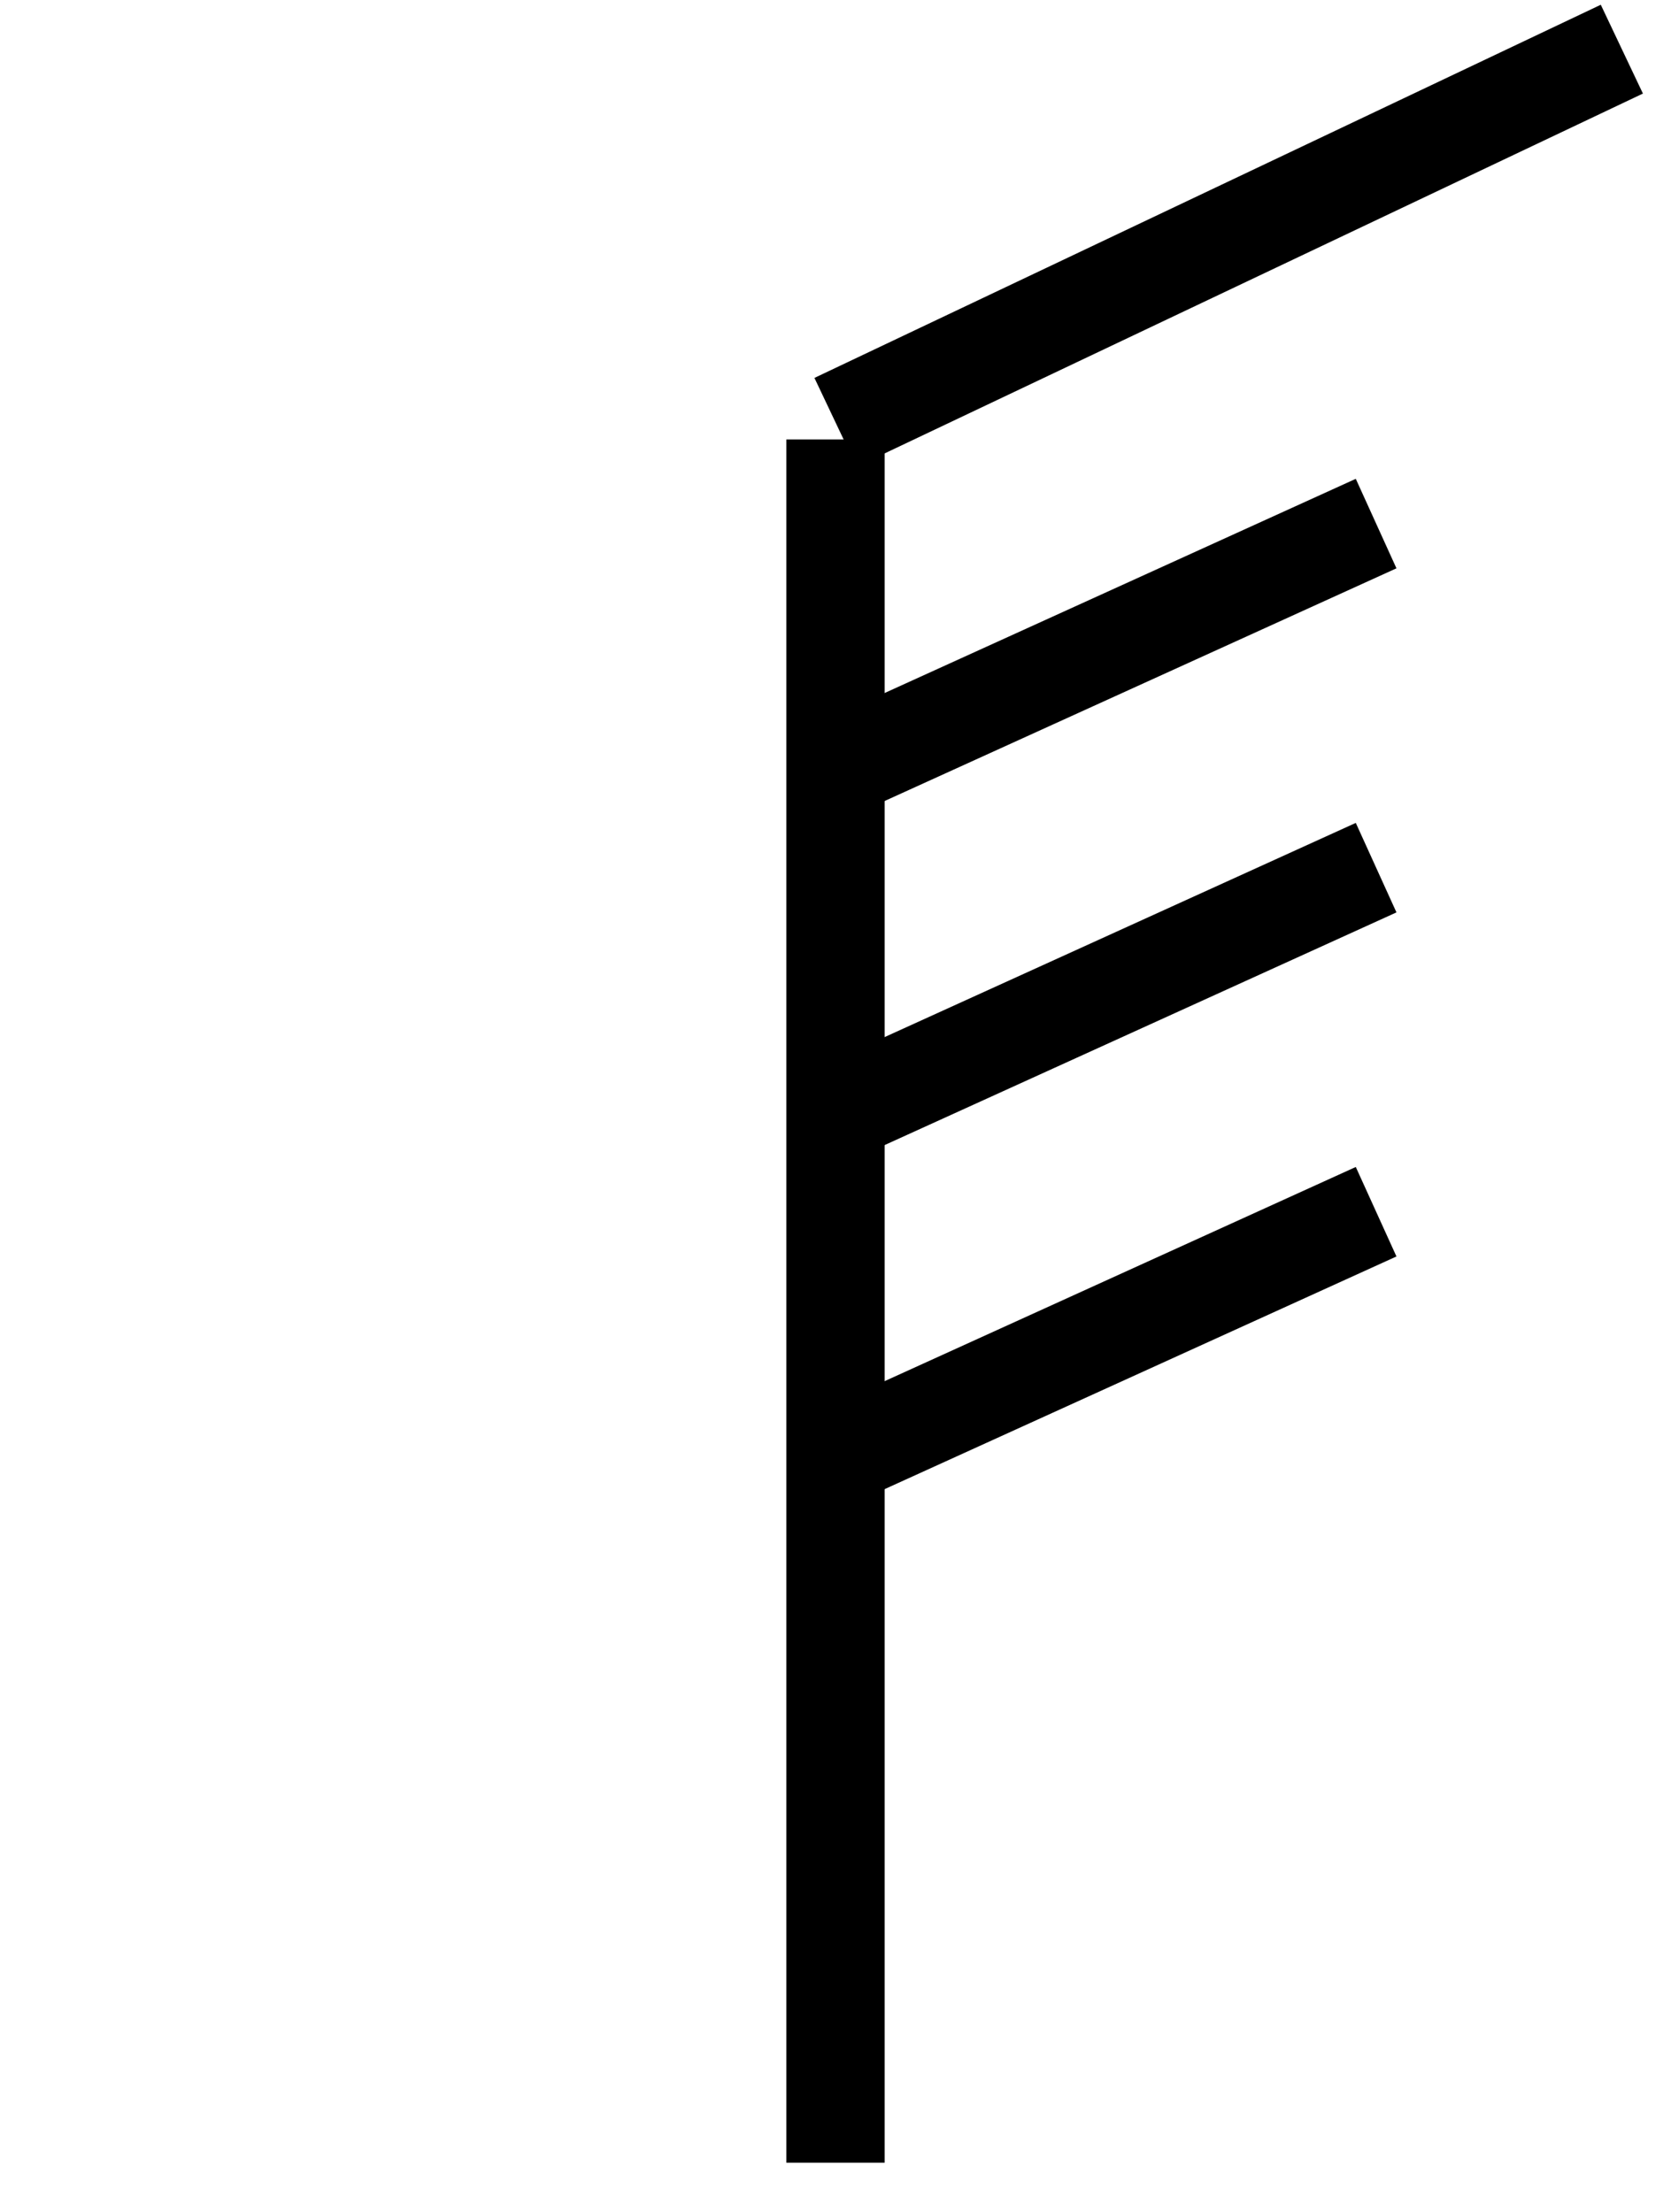 <?xml version="1.0" encoding="UTF-8"?>
<svg width="34px" height="45px" viewBox="0 0 34 45" version="1.1" xmlns="http://www.w3.org/2000/svg" xmlns:xlink="http://www.w3.org/1999/xlink">
    <!-- Generator: Sketch 56.3 (81716) - https://sketch.com -->
    <title>wind-04</title>
    <desc>Created with Sketch.</desc>
    <g id="Page-1" stroke="none" stroke-width="1" fill="none" fill-rule="evenodd">
        <g id="Artboard" transform="translate(-265, -299)" stroke="#000000" stroke-width="2">
            <g id="風力4" transform="translate(281, 300)">
                <path d="M1,7.941 L1,43" id="Path-9"></path>
                <path d="M1,0 L17,7.592" id="Path-10" transform="translate(9, 3.796) scale(-1, 1) translate(-9, -3.796) "></path>
                <path d="M1,9.652 L12,14.652" id="Path-10" transform="translate(6.5, 12.152) scale(-1, 1) translate(-6.5, -12.152) "></path>
                <path d="M1,16.652 L12,21.652" id="Path-10" transform="translate(6.5, 19.152) scale(-1, 1) translate(-6.5, -19.152) "></path>
                <path d="M1,23.652 L12,28.652" id="Path-10" transform="translate(6.5, 26.152) scale(-1, 1) translate(-6.5, -26.152) "></path>
            </g>
        </g>
    </g>
</svg>